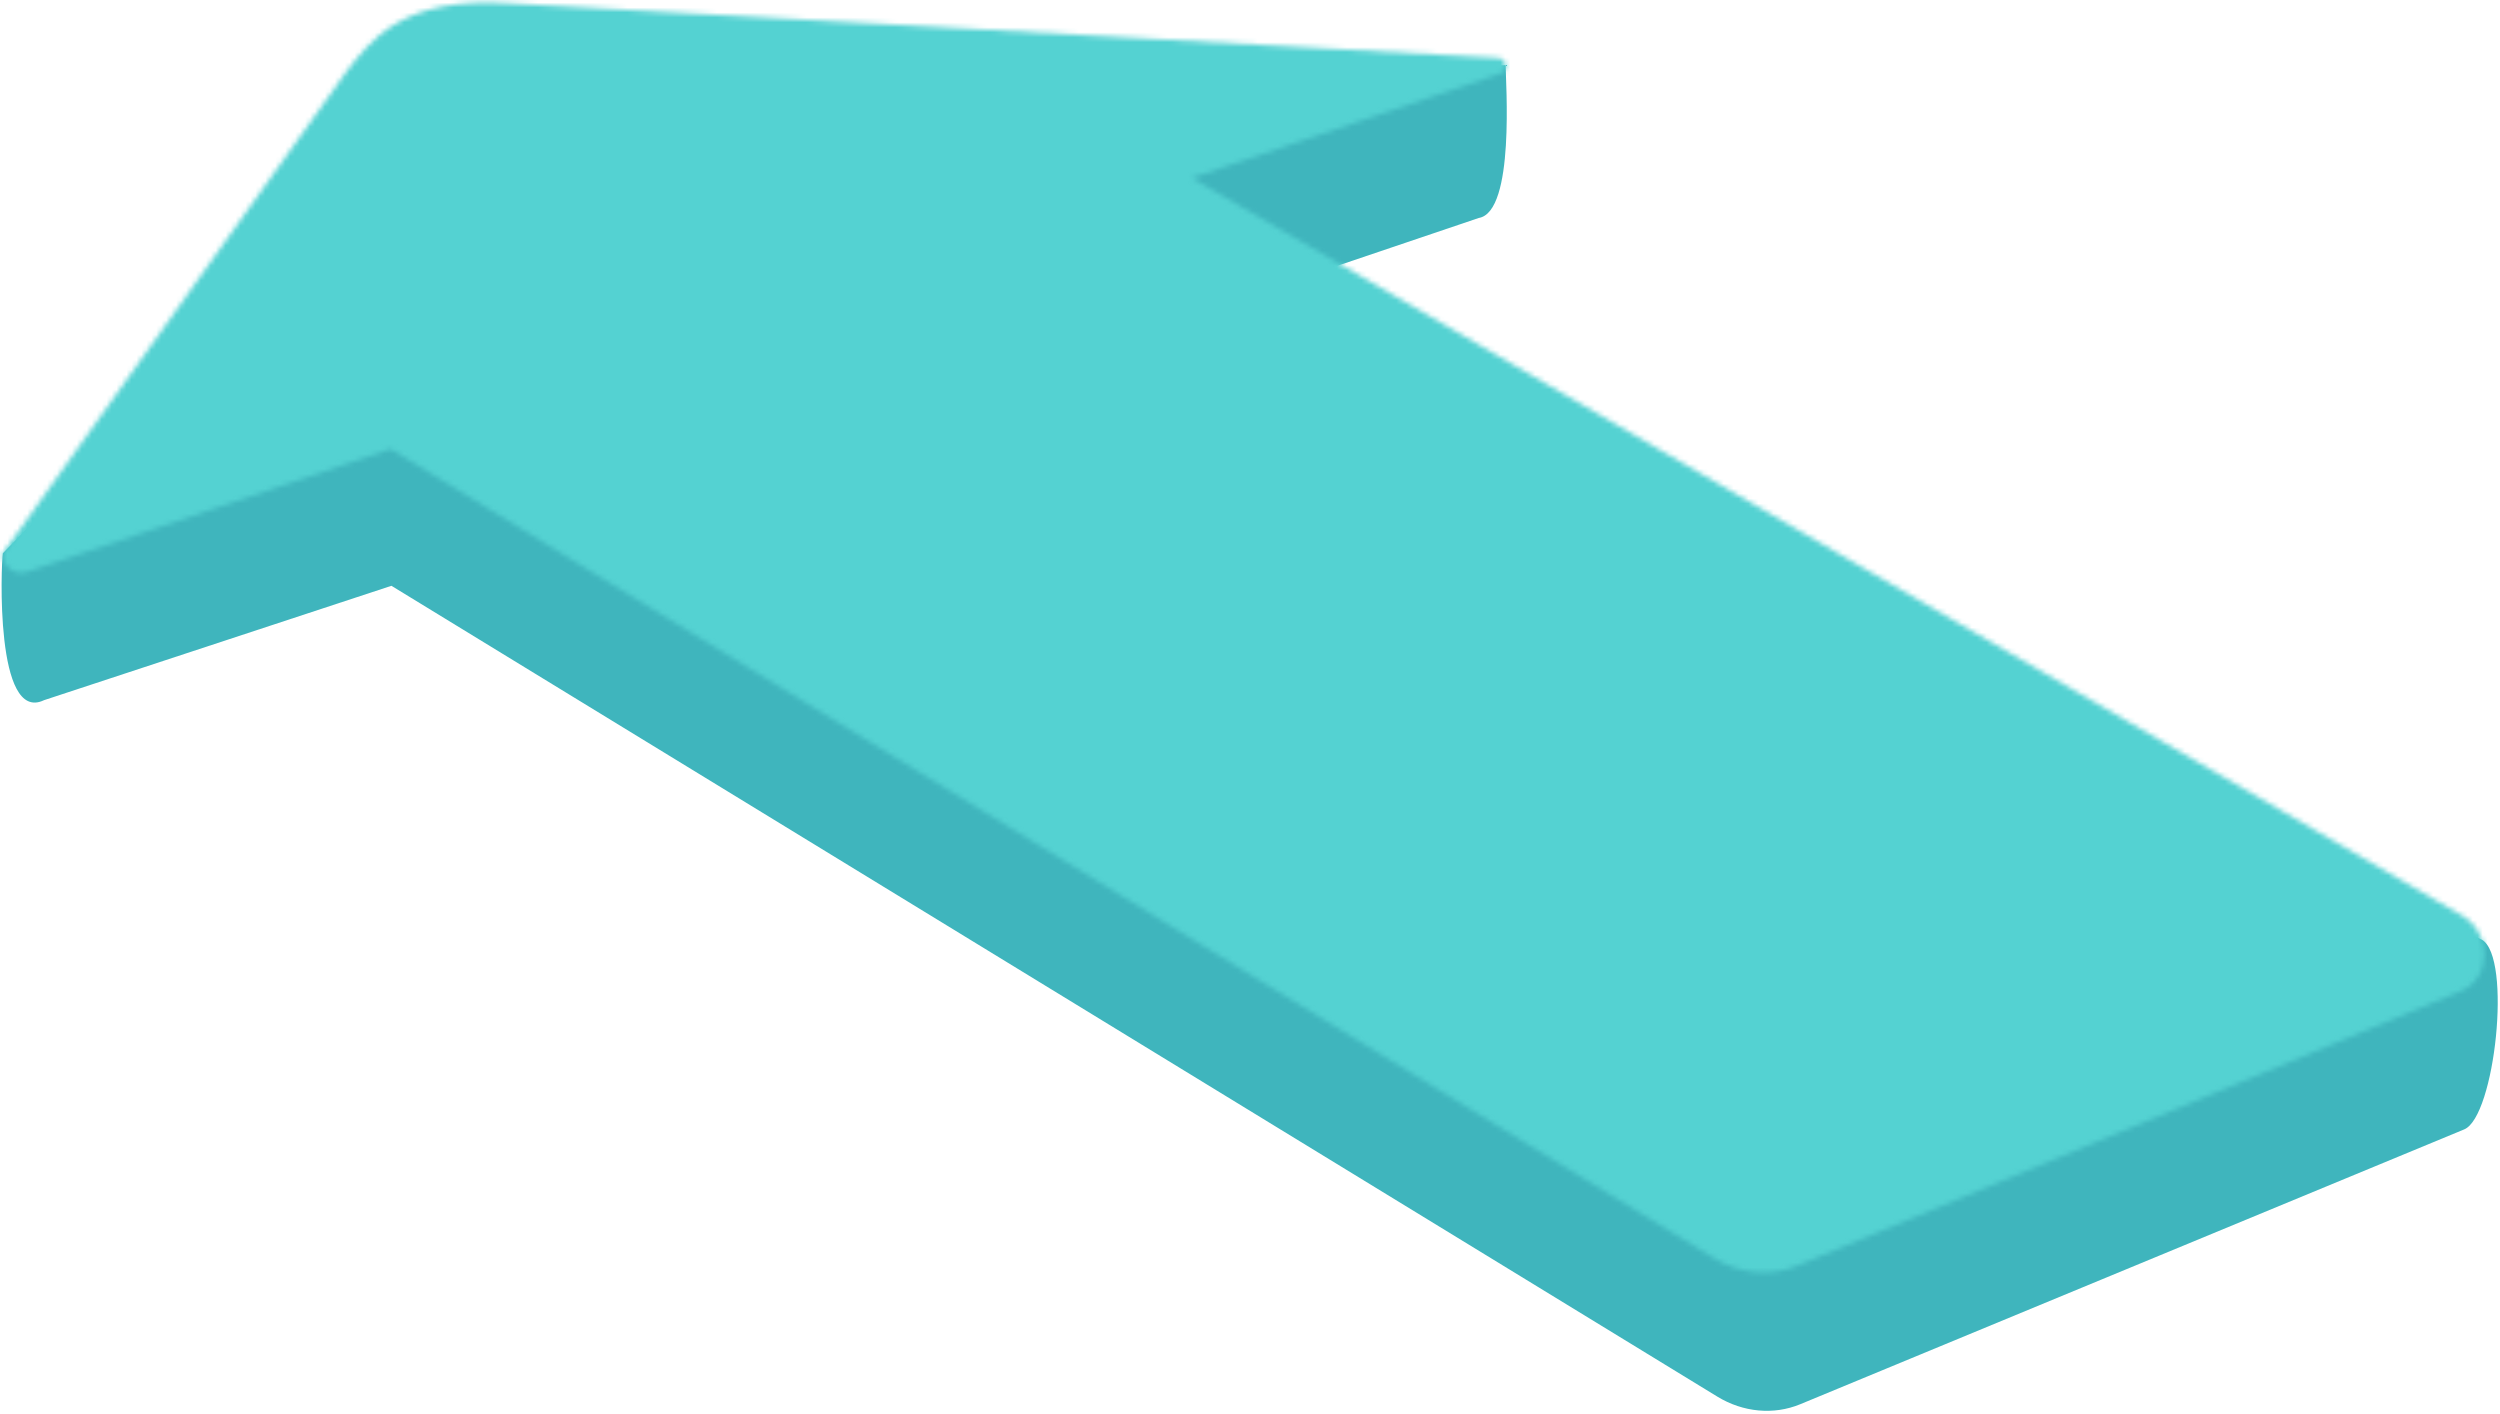 <svg width="504" height="285" viewBox="0 0 504 285" fill="none" xmlns="http://www.w3.org/2000/svg">
<path d="M500.34 189.447L240.363 63.483L298.121 43.943C305.47 42.713 303.538 16.421 303.538 13.11L84.778 27.121C79.789 26.549 75.341 30.304 75.064 35.339L0.571 111.545C0.214 113.848 -1.033 145.933 8.874 141.156L78.912 118.097L346.208 281.553C351.411 284.736 357.576 285.301 362.914 283.098L496.79 227.683C502.977 225.122 506.462 192.995 500.354 189.447H500.34Z" fill="#3FB5BD"/>
<mask id="mask0_489_9889" style="mask-type:luminance" maskUnits="userSpaceOnUse" x="0" y="0" width="501" height="257">
<path d="M496.327 184.562L240.221 35.882L302.455 14.834C304.087 14.283 303.838 11.894 302.127 11.694L102.952 0.694C80.922 -0.901 74.465 8.475 69.733 14.569L0.571 111.545C0.421 114.178 2.973 116.13 5.467 115.286L78.748 90.497L345.553 253.652C350.755 256.835 356.92 257.4 362.259 255.197L496.135 199.782C502.321 197.222 502.442 188.103 496.334 184.555L496.327 184.562Z" fill="white"/>
</mask>
<g mask="url(#mask0_489_9889)">
<mask id="mask1_489_9889" style="mask-type:luminance" maskUnits="userSpaceOnUse" x="-3" y="-4" width="508" height="265">
<path d="M504.409 -3.061H-3V260.096H504.409V-3.061Z" fill="white"/>
</mask>
<g mask="url(#mask1_489_9889)">
<rect x="-3.064" y="-3.061" width="507.509" height="263.401" fill="#54D2D2"/>
</g>
</g>
</svg>
